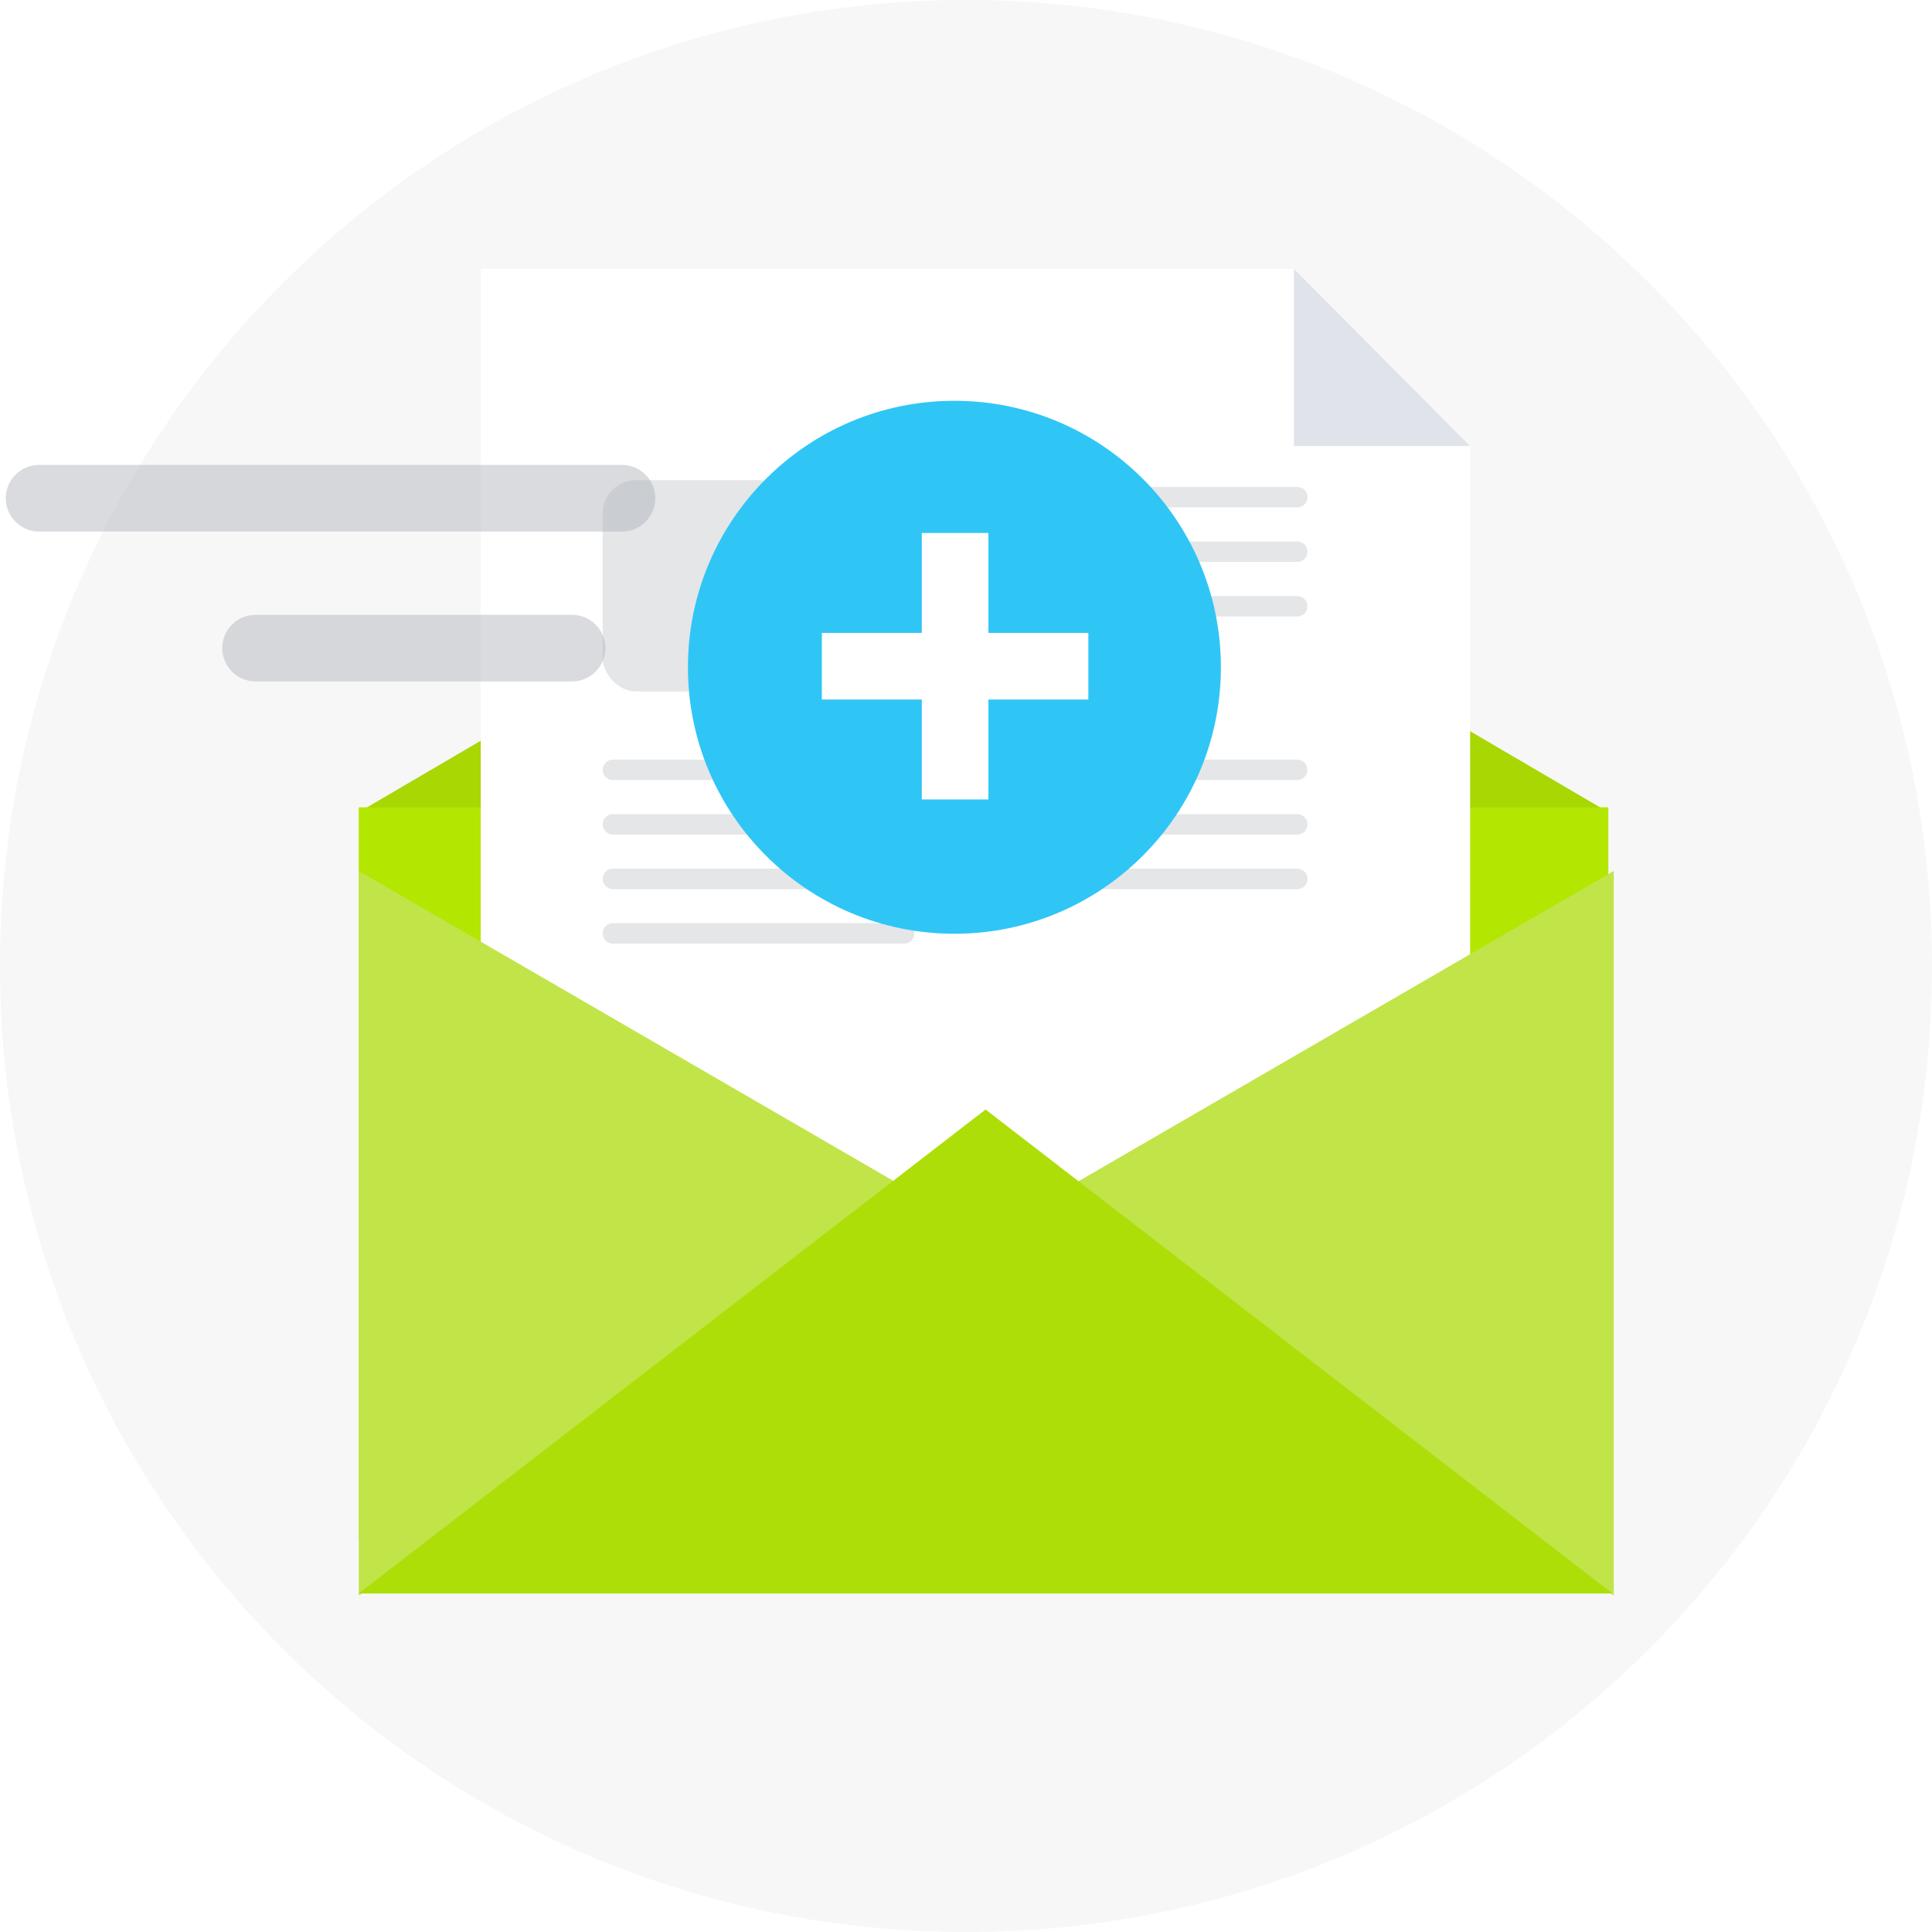 <svg width="116" height="116" viewBox="0 0 116 116" fill="none" xmlns="http://www.w3.org/2000/svg">
<path opacity="0.484" d="M58 0C90.032 0 116 25.967 116 58C116 90.032 90.032 116 58 116C25.967 116 0 90.032 0 58C0 25.967 25.968 0 58 0Z" fill="#EDEEF0"/>
<path d="M96.567 48.766H21.539L59.053 26.783L96.567 48.766Z" fill="#A8D703"/>
<path d="M21.539 48.473H96.567V92.439H21.539V48.473Z" fill="#B3E600"/>
<path d="M77.69 16.142L88.27 26.783V92.673H28.863V16.143L77.69 16.142Z" fill="white"/>
<rect opacity="0.308" x="36.187" y="28.829" width="11.393" height="12.687" rx="2" fill="#A8ADB4"/>
<path opacity="0.308" fill-rule="evenodd" clip-rule="evenodd" d="M50.835 29.852C50.835 29.513 51.11 29.238 51.449 29.238H77.89C78.229 29.238 78.504 29.513 78.504 29.852C78.504 30.191 78.229 30.466 77.89 30.466H51.449C51.11 30.466 50.835 30.191 50.835 29.852Z" fill="#A8ADB4"/>
<path opacity="0.308" fill-rule="evenodd" clip-rule="evenodd" d="M50.835 33.126C50.835 32.787 51.11 32.513 51.449 32.513H77.89C78.229 32.513 78.504 32.787 78.504 33.126C78.504 33.465 78.229 33.74 77.89 33.74H51.449C51.11 33.74 50.835 33.465 50.835 33.126Z" fill="#A8ADB4"/>
<path opacity="0.308" fill-rule="evenodd" clip-rule="evenodd" d="M36.187 46.222C36.187 45.883 36.462 45.609 36.801 45.609H77.89C78.229 45.609 78.504 45.883 78.504 46.222C78.504 46.562 78.229 46.836 77.89 46.836H36.801C36.462 46.836 36.187 46.562 36.187 46.222Z" fill="#A8ADB4"/>
<path opacity="0.308" fill-rule="evenodd" clip-rule="evenodd" d="M50.835 36.4C50.835 36.061 51.11 35.786 51.449 35.786H77.89C78.229 35.786 78.504 36.061 78.504 36.4C78.504 36.739 78.229 37.014 77.89 37.014H51.449C51.11 37.014 50.835 36.739 50.835 36.4Z" fill="#A8ADB4"/>
<path opacity="0.308" fill-rule="evenodd" clip-rule="evenodd" d="M36.187 49.496C36.187 49.157 36.462 48.883 36.801 48.883H77.89C78.229 48.883 78.504 49.157 78.504 49.496C78.504 49.836 78.229 50.11 77.89 50.11H36.801C36.462 50.11 36.187 49.836 36.187 49.496Z" fill="#A8ADB4"/>
<path opacity="0.308" fill-rule="evenodd" clip-rule="evenodd" d="M50.835 39.674C50.835 39.335 51.11 39.06 51.449 39.06H62.835C63.174 39.06 63.449 39.335 63.449 39.674C63.449 40.014 63.174 40.288 62.835 40.288H51.449C51.11 40.288 50.835 40.014 50.835 39.674Z" fill="#A8ADB4"/>
<path opacity="0.308" fill-rule="evenodd" clip-rule="evenodd" d="M36.187 52.77C36.187 52.431 36.462 52.157 36.801 52.157H77.89C78.229 52.157 78.504 52.431 78.504 52.77C78.504 53.109 78.229 53.384 77.89 53.384H36.801C36.462 53.384 36.187 53.109 36.187 52.77Z" fill="#A8ADB4"/>
<path opacity="0.308" fill-rule="evenodd" clip-rule="evenodd" d="M36.187 56.044C36.187 55.706 36.462 55.431 36.801 55.431H54.29C54.629 55.431 54.904 55.706 54.904 56.044C54.904 56.384 54.629 56.658 54.29 56.658H36.801C36.462 56.658 36.187 56.384 36.187 56.044Z" fill="#A8ADB4"/>
<path d="M77.69 16.142V26.783H88.269L77.69 16.142Z" fill="#E0E3E9"/>
<g filter="url(#filter0_d)">
<path d="M21.539 49.292L59.053 71.04L21.539 92.788V49.292Z" fill="#C1E449"/>
<path d="M96.894 49.292L59.38 71.04L96.894 92.788V49.292Z" fill="#C1E449"/>
<path d="M59.176 63.616L21.539 92.673H96.814L59.176 63.616Z" fill="#AEDE08"/>
</g>
<path d="M57.304 24.064C66.141 24.064 73.304 31.227 73.304 40.064C73.304 48.901 66.14 56.064 57.304 56.064C48.467 56.064 41.304 48.9 41.304 40.064C41.304 31.227 48.468 24.064 57.304 24.064Z" fill="#2FC6F6"/>
<path fill-rule="evenodd" clip-rule="evenodd" d="M59.346 32H55.346V38H49.346V42H55.346V48H59.346V42H65.346V38H59.346V32Z" fill="white"/>
<path fill-rule="evenodd" clip-rule="evenodd" d="M0.345 29.915C0.345 28.81 1.241 27.915 2.345 27.915H37.346C38.45 27.915 39.346 28.81 39.346 29.915C39.346 31.019 38.45 31.915 37.346 31.915H2.345C1.241 31.915 0.345 31.019 0.345 29.915Z" fill="#A8ADB4" fill-opacity="0.439"/>
<path fill-rule="evenodd" clip-rule="evenodd" d="M13.345 38.915C13.345 37.81 14.241 36.915 15.345 36.915H34.346C35.45 36.915 36.346 37.81 36.346 38.915C36.346 40.019 35.45 40.915 34.346 40.915H15.345C14.241 40.915 13.345 40.019 13.345 38.915Z" fill="#A8ADB4" fill-opacity="0.439"/>
<defs>
<filter id="filter0_d" x="21.539" y="49.292" width="75.355" height="46.496" filterUnits="userSpaceOnUse" color-interpolation-filters="sRGB">
<feFlood flood-opacity="0" result="BackgroundImageFix"/>
<feColorMatrix in="SourceAlpha" type="matrix" values="0 0 0 0 0 0 0 0 0 0 0 0 0 0 0 0 0 0 127 0"/>
<feOffset dy="3"/>
<feColorMatrix type="matrix" values="0 0 0 0 0 0 0 0 0 0 0 0 0 0 0 0 0 0 0.09 0"/>
<feBlend mode="normal" in2="BackgroundImageFix" result="effect1_dropShadow"/>
<feBlend mode="normal" in="SourceGraphic" in2="effect1_dropShadow" result="shape"/>
</filter>
</defs>
</svg>
